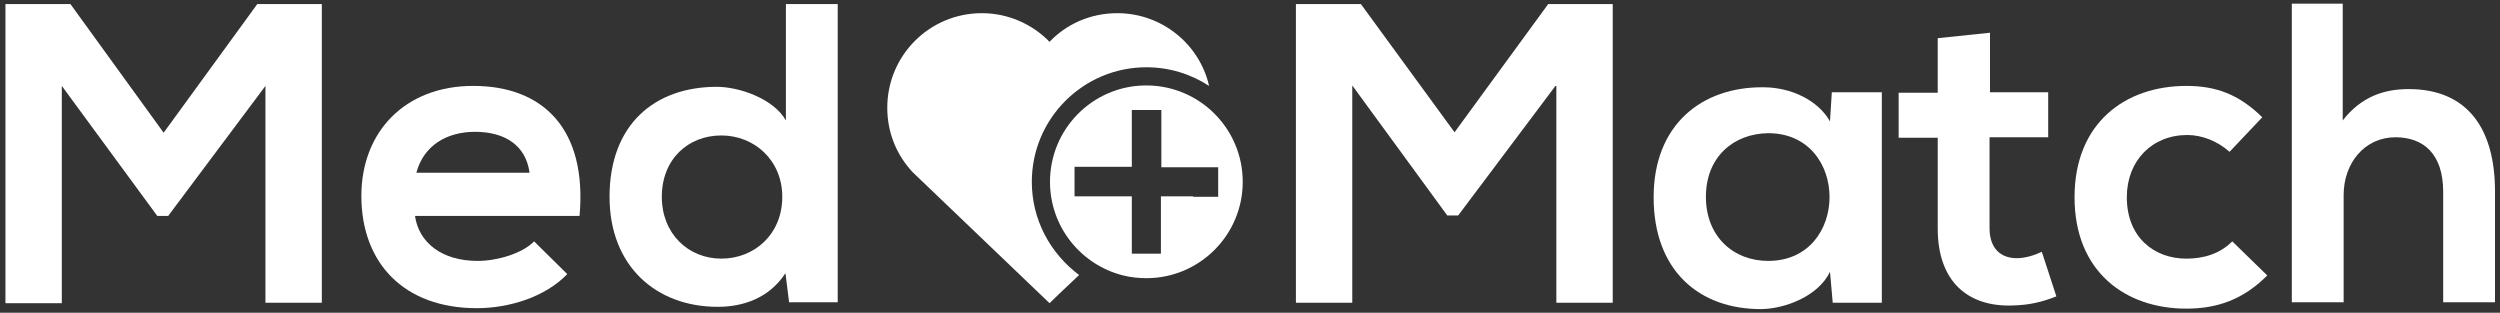 <?xml version="1.0" encoding="utf-8"?>
<!-- Generator: Adobe Illustrator 18.1.0, SVG Export Plug-In . SVG Version: 6.00 Build 0)  -->
<!DOCTYPE svg PUBLIC "-//W3C//DTD SVG 1.1//EN" "http://www.w3.org/Graphics/SVG/1.1/DTD/svg11.dtd">
<svg version="1.1" id="Layer_1" xmlns="http://www.w3.org/2000/svg" xmlns:xlink="http://www.w3.org/1999/xlink" x="0px" y="0px"
	 viewBox="0 0 550 68.8" enable-background="new 0 0 550 68.8" xml:space="preserve">
<rect x="0" y="0" width="550" height="68.8" fill="#333333" stroke="none"/>
<g>
	<g>
		<path fill="#2C3E50" d="M58.4-70.9L37-42.3h-2.4L13.6-71v47.8H1.2v-65.7h14.3L36-60.6l20.6-28.2h14.2v65.7H58.4V-70.9z"/>
		<path fill="#2C3E50" d="M91.3-42.3c0.8,5.7,5.7,9.9,13.8,9.9c4.2,0,9.8-1.6,12.4-4.3l7.3,7.2c-4.9,5.1-12.9,7.5-19.9,7.5
			c-16,0-25.4-9.9-25.4-24.7c0-14.1,9.6-24.2,24.6-24.2c15.5,0,25.1,9.6,23.4,28.6H91.3z M116.5-51.8c-0.8-6-5.4-9-12-9
			c-6.2,0-11.3,3-12.9,9H116.5z"/>
		<path fill="#2C3E50" d="M184.3-88.9v65.6h-10.7l-0.8-6.4c-3.6,5.5-9.3,7.4-14.9,7.4c-13.6,0-23.8-9-23.8-24.2
			c0-16,10-24.2,23.6-24.2c4.9,0,12.5,2.6,15.2,7.4v-25.6H184.3z M145.6-46.5c0,8.1,5.8,13.6,13.1,13.6c7.2,0,13.4-5.3,13.4-13.6
			c0-8.1-6.2-13.5-13.4-13.5C151.4-60,145.6-54.8,145.6-46.5z"/>
	</g>
	<g>
		<path fill="#2C3E50" d="M342.2-70.9l-21.4,28.5h-2.4L297.5-71v47.8h-12.4v-65.7h14.3l20.6,28.2l20.6-28.2h14.2v65.7h-12.4V-70.9z"
			/>
		<path fill="#2C3E50" d="M403-69.6h11v46.3h-10.8l-0.6-6.8c-2.6,5.4-9.9,8.1-15,8.2c-13.7,0.1-23.8-8.4-23.8-24.6
			c0-16,10.6-24.3,24.1-24.2c6.2,0,12.1,2.9,14.7,7.5L403-69.6z M375.3-46.5c0,8.8,6.1,14.1,13.7,14.1c18,0,18-28.1,0-28.1
			C381.4-60.5,375.3-55.3,375.3-46.5z"/>
		<path fill="#2C3E50" d="M437.8-82.6v13.1h12.8v9.9h-12.9v20c0,4.4,2.4,6.6,6,6.6c1.8,0,3.8-0.6,5.5-1.4l3.2,9.8
			c-3.3,1.3-6,1.9-9.5,2c-10,0.4-16.6-5.3-16.6-16.9v-20h-8.6v-9.9h8.6v-11.9L437.8-82.6z"/>
		<path fill="#2C3E50" d="M498.8-29.2c-5.3,5.3-11,7.3-17.8,7.3c-13.4,0-24.6-8.1-24.6-24.5s11.2-24.5,24.6-24.5
			c6.6,0,11.6,1.9,16.7,6.9l-7.2,7.6c-2.7-2.4-6.1-3.7-9.3-3.7c-7.7,0-13.3,5.6-13.3,13.7c0,8.8,6,13.5,13.1,13.5
			c3.7,0,7.3-1,10.1-3.8L498.8-29.2z"/>
		<path fill="#2C3E50" d="M515.4-89v25.7c4.1-5.3,9.2-6.9,14.5-6.9c13.1,0,19,8.9,19,22.5v24.4h-11.4v-24.3c0-8.4-4.4-12-10.5-12
			c-6.8,0-11.4,5.7-11.4,12.7v23.6h-11.4V-89H515.4z"/>
	</g>
	<g>
		<path fill="#ED3424" d="M227-49.8c0-13.9,11.3-25.2,25.2-25.2c5.1,0,9.8,1.5,13.8,4.1c-2.1-9.2-10.4-16-20.2-16
			c-5.9,0-11.2,2.4-14.9,6.3c-3.8-3.9-9.1-6.3-14.9-6.3c-11.5,0-20.8,9.3-20.8,20.8c0,5.1,1.8,9.8,4.9,13.4l0.6,0.7
			c0.6,0.6,28,26.8,30.2,28.9c0.6-0.6,3.1-3,6.5-6.2C231-34.1,227-41.5,227-49.8z"/>
		<path fill="#ED3424" d="M252.2-71.1c-0.1,0-0.3,0-0.4,0c-11.5,0.2-20.8,9.6-20.8,21.2c0,10,6.9,18.3,16.1,20.6
			c1.6,0.4,3.4,0.6,5.1,0.6c11.7,0,21.2-9.5,21.2-21.2C273.4-61.6,263.9-71.1,252.2-71.1z M262.5-46.6h-7.1v9.4v3.2h-3.3h-3.1v-12.6
			h-12.6v-6.5h12.6v-12.6h6.5v12.6h8.3h4.2v6.5H262.5z"/>
		<polygon fill="#FFFFFF" points="263.7,-53.1 255.4,-53.1 255.4,-65.6 248.9,-65.6 248.9,-53.1 236.4,-53.1 236.4,-46.6 
			248.9,-46.6 248.9,-34 252.1,-34 255.4,-34 255.4,-37.2 255.4,-46.6 262.5,-46.6 268,-46.6 268,-53.1 		"/>
	</g>
</g>
<g>
	<g>
		<path fill="#FFFFFF" d="M58.4,18.9L37,47.5h-2.4L13.6,18.9v47.8H1.2V0.9h14.3L36,29.2L56.6,0.9h14.2v65.7H58.4V18.9z"/>
		<path fill="#FFFFFF" d="M91.3,47.5c0.8,5.7,5.7,9.9,13.8,9.9c4.2,0,9.8-1.6,12.4-4.3l7.3,7.2c-4.9,5.1-12.9,7.5-19.9,7.5
			c-16,0-25.4-9.9-25.4-24.7c0-14.1,9.6-24.2,24.6-24.2c15.5,0,25.1,9.6,23.4,28.6H91.3z M116.5,38c-0.8-6-5.4-9-12-9
			c-6.2,0-11.3,3-12.9,9H116.5z"/>
		<path fill="#FFFFFF" d="M184.3,0.9v65.6h-10.7l-0.8-6.4c-3.6,5.5-9.3,7.4-14.9,7.4c-13.6,0-23.8-9-23.8-24.2
			c0-16,10-24.2,23.6-24.2c4.9,0,12.5,2.6,15.2,7.4V0.9H184.3z M145.6,43.3c0,8.1,5.8,13.6,13.1,13.6c7.2,0,13.4-5.3,13.4-13.6
			c0-8.1-6.2-13.5-13.4-13.5C151.4,29.8,145.6,35,145.6,43.3z"/>
	</g>
	<g>
		<path fill="#FFFFFF" d="M342.2,18.9l-21.4,28.5h-2.4l-20.9-28.6v47.8h-12.4V0.9h14.3l20.6,28.2l20.6-28.2h14.2v65.7h-12.4V18.9z"
			/>
		<path fill="#FFFFFF" d="M403,20.3h11v46.3h-10.8l-0.6-6.8c-2.6,5.4-9.9,8.1-15,8.2c-13.7,0.1-23.8-8.4-23.8-24.6
			c0-16,10.6-24.3,24.1-24.2c6.2,0,12.1,2.9,14.7,7.5L403,20.3z M375.3,43.3c0,8.8,6.1,14.1,13.7,14.1c18,0,18-28.1,0-28.1
			C381.4,29.4,375.3,34.5,375.3,43.3z"/>
		<path fill="#FFFFFF" d="M437.8,7.2v13.1h12.8v9.9h-12.9v20c0,4.4,2.4,6.6,6,6.6c1.8,0,3.8-0.6,5.5-1.4l3.2,9.8
			c-3.3,1.3-6,1.9-9.5,2c-10,0.4-16.6-5.3-16.6-16.9v-20h-8.6v-9.9h8.6V8.4L437.8,7.2z"/>
		<path fill="#FFFFFF" d="M498.8,60.6c-5.3,5.3-11,7.3-17.8,7.3c-13.4,0-24.6-8.1-24.6-24.5s11.2-24.5,24.6-24.5
			c6.6,0,11.6,1.9,16.7,6.9l-7.2,7.6c-2.7-2.4-6.1-3.7-9.3-3.7c-7.7,0-13.3,5.6-13.3,13.7c0,8.8,6,13.5,13.1,13.5
			c3.7,0,7.3-1,10.1-3.8L498.8,60.6z"/>
		<path fill="#FFFFFF" d="M515.4,0.8v25.7c4.1-5.3,9.2-6.9,14.5-6.9c13.1,0,19,8.9,19,22.5v24.4h-11.4V42.2c0-8.4-4.4-12-10.5-12
			c-6.8,0-11.4,5.7-11.4,12.7v23.6h-11.4V0.8H515.4z"/>
	</g>
	<g>
		<path fill="#FFFFFF" d="M227,40c0-13.9,11.3-25.2,25.2-25.2c5.1,0,9.8,1.5,13.8,4.1c-2.1-9.2-10.4-16-20.2-16
			c-5.9,0-11.2,2.4-14.9,6.3c-3.8-3.9-9.1-6.3-14.9-6.3c-11.5,0-20.8,9.3-20.8,20.8c0,5.1,1.8,9.8,4.9,13.4l0.6,0.7
			c0.6,0.6,28,26.8,30.2,28.9c0.6-0.6,3.1-3,6.5-6.2C231,55.7,227,48.3,227,40z"/>
		<path fill="#FFFFFF" d="M252.2,18.8c-0.1,0-0.3,0-0.4,0c-11.5,0.2-20.8,9.6-20.8,21.2c0,10,6.9,18.3,16.1,20.6
			c1.6,0.4,3.4,0.6,5.1,0.6c11.7,0,21.2-9.5,21.2-21.2C273.4,28.3,263.9,18.8,252.2,18.8z M262.5,43.2h-7.1v9.4v3.2h-3.3h-3.1V43.2
			h-12.6v-6.5h12.6V24.2h6.5v12.6h8.3h4.2v6.5H262.5z"/>
	</g>
</g>
</svg>
